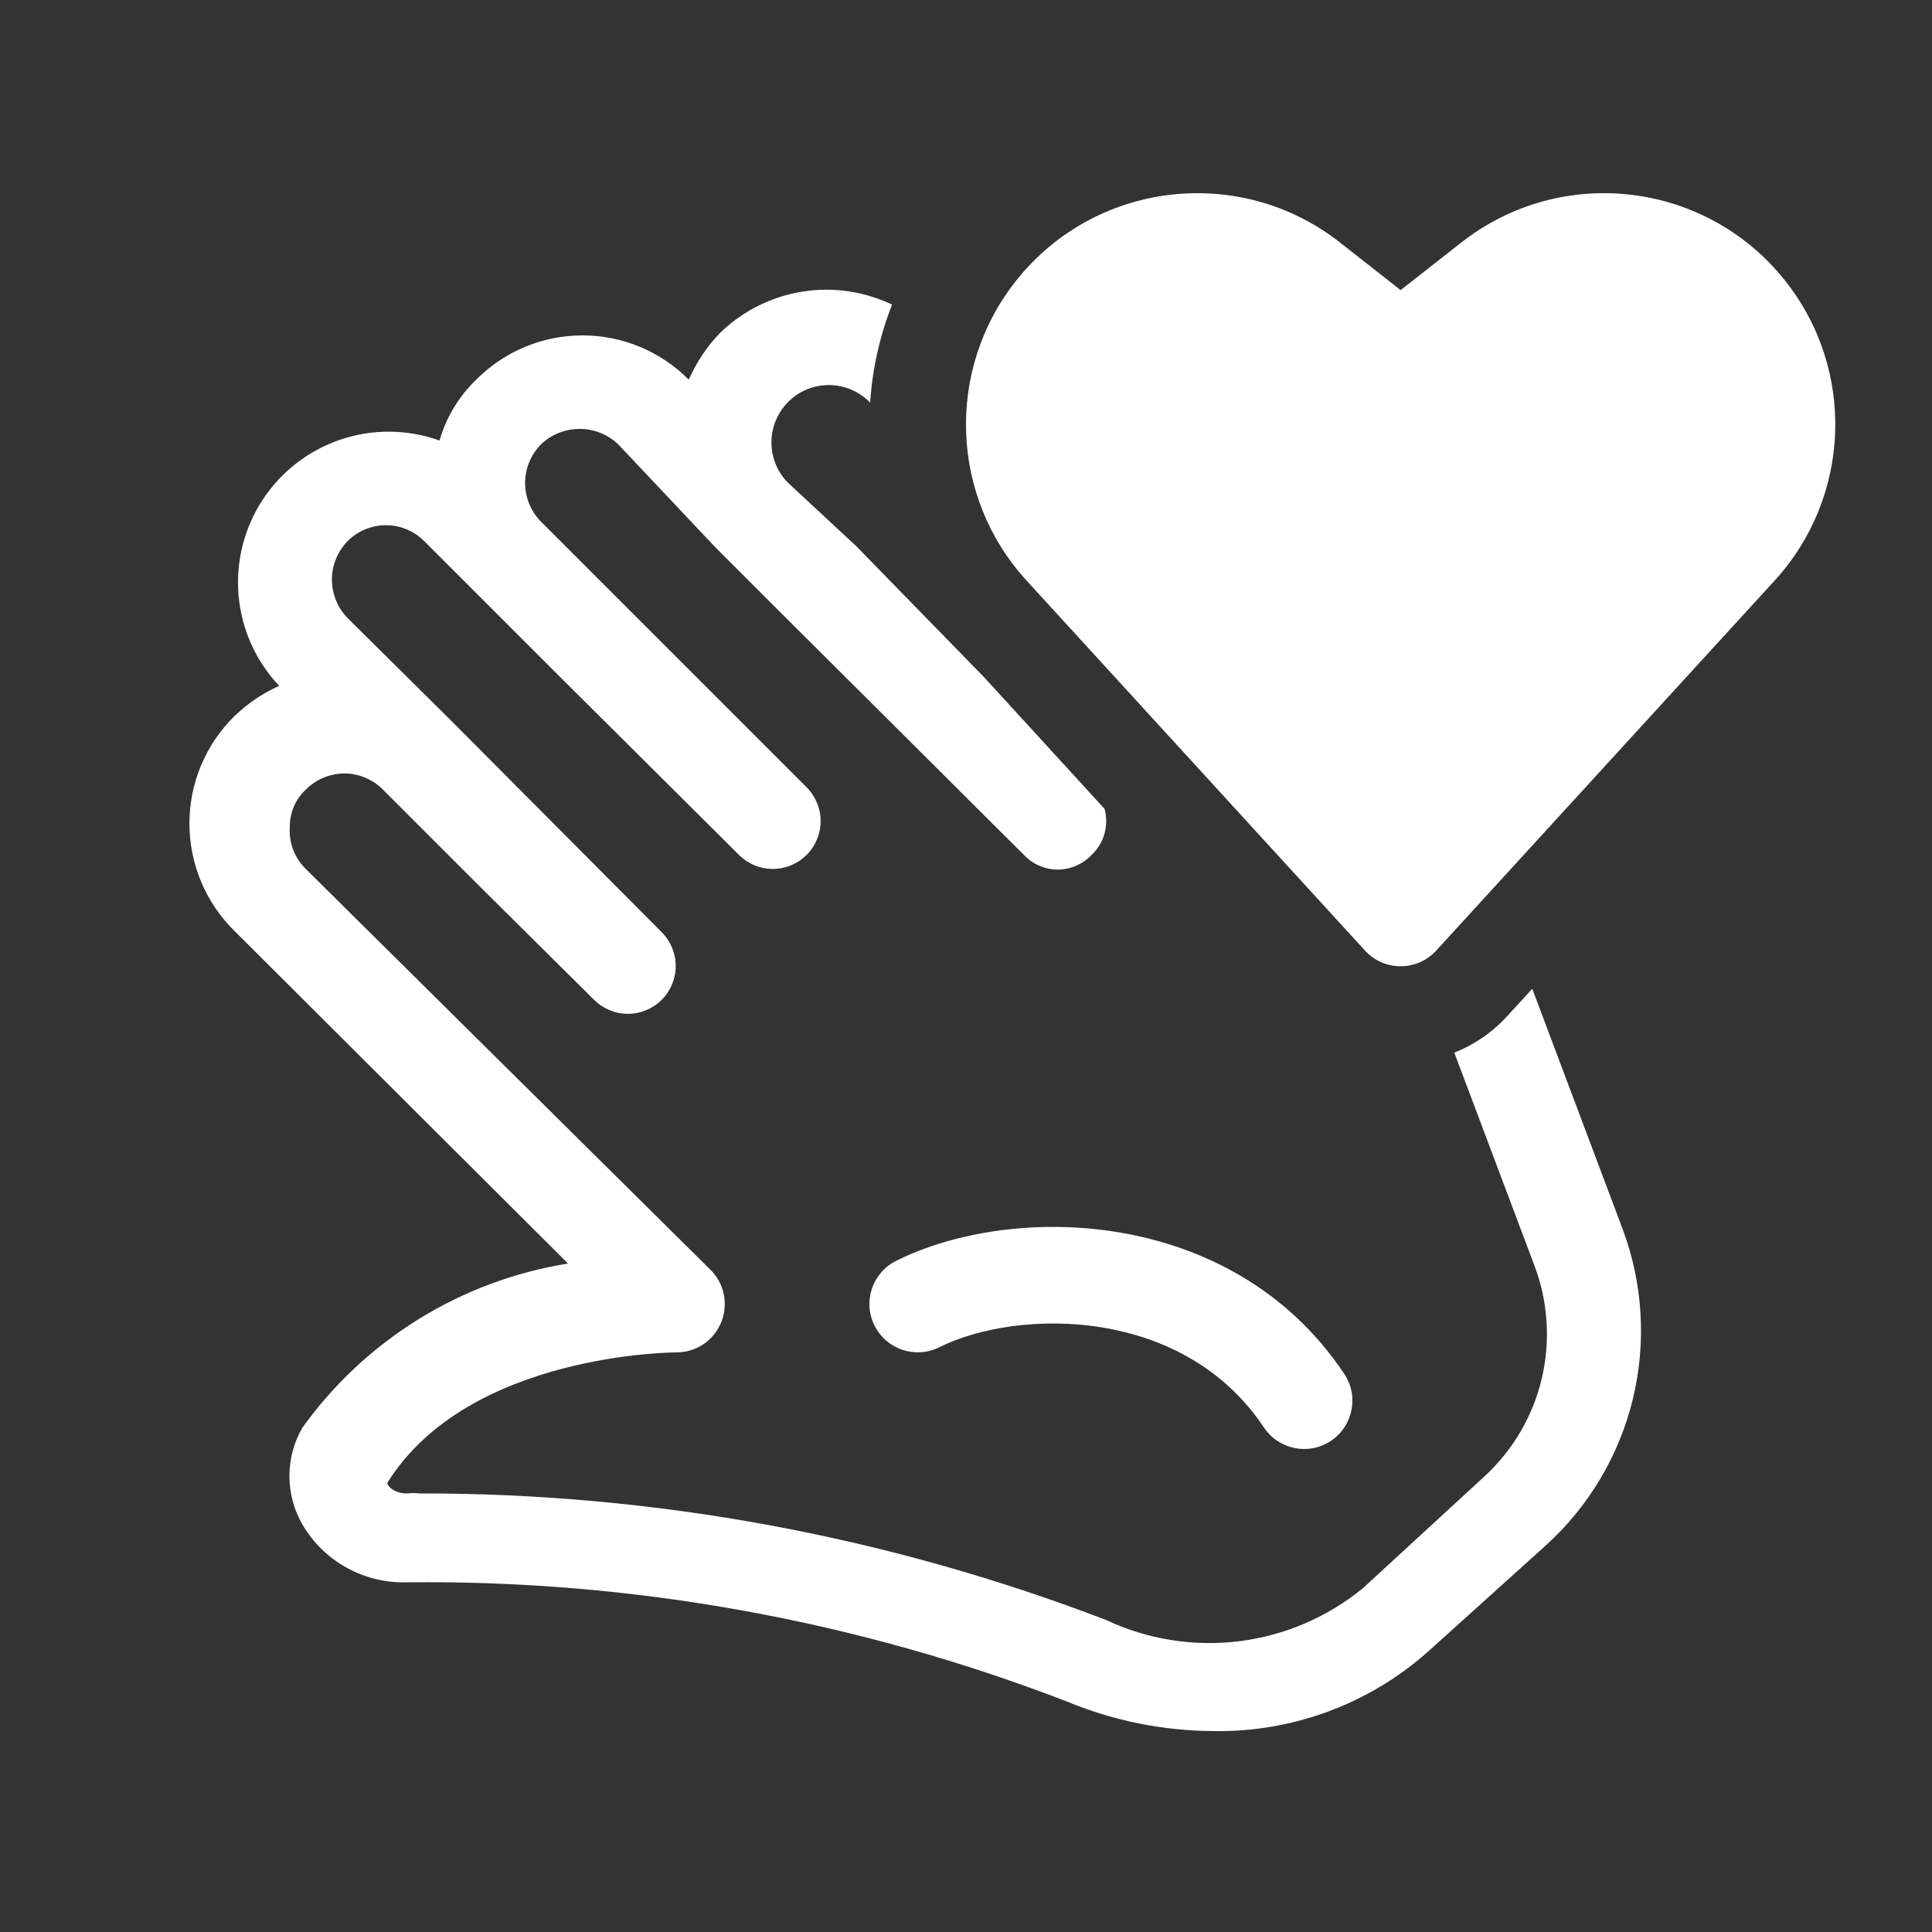 <svg width="20" height="20" viewBox="0 0 20 20" fill="none" xmlns="http://www.w3.org/2000/svg">
<rect x="0" y="0" width="20" height="20" fill="#333333" stroke="none"/>
<path d="M14.499 3.003L13.871 2.51C12.836 1.698 11.339 1.874 10.52 2.904C9.788 3.825 9.833 5.142 10.627 6.01L14.13 9.84C14.329 10.057 14.67 10.057 14.868 9.84L18.372 6.009C19.165 5.141 19.211 3.825 18.479 2.905C17.661 1.874 16.164 1.698 15.128 2.51L14.499 3.003ZM15.88 13.09L15.055 10.897C15.259 10.816 15.448 10.689 15.606 10.515L15.862 10.236L16.8 12.73C17.009 13.293 17.044 13.905 16.902 14.488C16.759 15.071 16.445 15.598 16 16L14.78 17.1C14.169 17.642 13.376 17.934 12.56 17.92C12.045 17.917 11.536 17.816 11.06 17.62C8.876 16.775 6.551 16.354 4.21 16.38C3.992 16.386 3.777 16.334 3.587 16.228C3.397 16.123 3.239 15.968 3.13 15.78C3.042 15.628 2.996 15.456 2.996 15.28C2.996 15.104 3.042 14.932 3.13 14.78C3.453 14.329 3.863 13.947 4.335 13.655C4.807 13.363 5.332 13.168 5.88 13.08L2.42 9.63C2.274 9.485 2.159 9.313 2.08 9.123C2.001 8.934 1.961 8.73 1.961 8.525C1.961 8.32 2.001 8.116 2.08 7.927C2.159 7.737 2.274 7.565 2.42 7.42C2.556 7.287 2.716 7.178 2.89 7.1C2.649 6.845 2.501 6.517 2.47 6.167C2.439 5.818 2.526 5.469 2.718 5.175C2.91 4.882 3.195 4.661 3.527 4.55C3.859 4.438 4.22 4.442 4.55 4.56C4.619 4.32 4.75 4.103 4.93 3.93C5.074 3.785 5.245 3.67 5.434 3.591C5.623 3.512 5.825 3.472 6.03 3.472C6.234 3.472 6.437 3.512 6.626 3.591C6.814 3.67 6.986 3.785 7.13 3.93C7.208 3.753 7.316 3.59 7.45 3.45C7.745 3.161 8.142 2.999 8.555 2.999C8.792 2.999 9.024 3.053 9.235 3.153C9.106 3.48 9.03 3.823 9.008 4.168L9 4.16C8.888 4.049 8.737 3.986 8.58 3.986C8.502 3.986 8.425 4.001 8.352 4.031C8.28 4.061 8.215 4.105 8.16 4.16C8.105 4.215 8.061 4.281 8.031 4.353C8.001 4.425 7.986 4.502 7.986 4.58C7.986 4.738 8.048 4.889 8.16 5L8.86 5.65L10.183 7.006L11.435 8.374C11.446 8.415 11.451 8.457 11.451 8.5C11.451 8.566 11.438 8.63 11.412 8.691C11.386 8.751 11.348 8.805 11.3 8.85C11.255 8.898 11.201 8.936 11.14 8.962C11.08 8.988 11.015 9.002 10.95 9.002C10.884 9.002 10.819 8.988 10.759 8.962C10.699 8.936 10.645 8.898 10.6 8.85L8.1 6.36L7.4 5.66L6.4 4.6C6.292 4.497 6.149 4.44 6 4.44C5.851 4.44 5.708 4.497 5.6 4.6C5.495 4.707 5.436 4.85 5.436 5C5.436 5.15 5.495 5.293 5.6 5.4L8.35 8.15C8.443 8.243 8.495 8.369 8.495 8.5C8.495 8.631 8.443 8.757 8.35 8.85C8.257 8.943 8.131 8.995 8 8.995C7.868 8.995 7.743 8.943 7.65 8.85L5.79 7L4.39 5.6C4.285 5.496 4.143 5.437 3.995 5.437C3.847 5.437 3.705 5.496 3.6 5.6C3.495 5.707 3.436 5.85 3.436 6C3.436 6.15 3.495 6.293 3.6 6.4L4.67 7.46L6.85 9.65C6.943 9.743 6.995 9.869 6.995 10C6.995 10.131 6.943 10.257 6.85 10.35C6.757 10.443 6.631 10.495 6.5 10.495C6.368 10.495 6.243 10.443 6.15 10.35L5 9.21L3.96 8.17C3.855 8.066 3.713 8.007 3.565 8.007C3.417 8.007 3.275 8.066 3.17 8.17C3.116 8.219 3.072 8.28 3.043 8.347C3.014 8.414 2.999 8.487 3 8.56C2.994 8.641 3.007 8.723 3.036 8.799C3.066 8.875 3.111 8.943 3.17 9L7.36 13.15C7.429 13.22 7.476 13.31 7.494 13.407C7.512 13.504 7.502 13.604 7.463 13.695C7.425 13.786 7.36 13.863 7.278 13.918C7.195 13.972 7.098 14.001 7 14C7 14 4.85 14 4.01 15.35C4.01 15.39 4.09 15.46 4.21 15.46C4.256 15.455 4.303 15.455 4.35 15.46C6.777 15.457 9.184 15.901 11.45 16.77C11.879 16.972 12.357 17.048 12.828 16.99C13.298 16.931 13.743 16.741 14.11 16.44L15.36 15.29C15.658 15.018 15.868 14.663 15.96 14.271C16.053 13.878 16.025 13.466 15.88 13.09ZM9.723 13.947C10.12 13.748 10.762 13.634 11.418 13.743C12.062 13.851 12.676 14.166 13.084 14.777C13.237 15.007 13.548 15.069 13.777 14.916C14.007 14.763 14.069 14.452 13.916 14.223C13.324 13.334 12.438 12.9 11.582 12.757C10.738 12.616 9.88 12.751 9.277 13.052C9.03 13.175 8.929 13.475 9.053 13.722C9.176 13.969 9.476 14.07 9.723 13.947Z" fill="#ffffff"/>
</svg>
